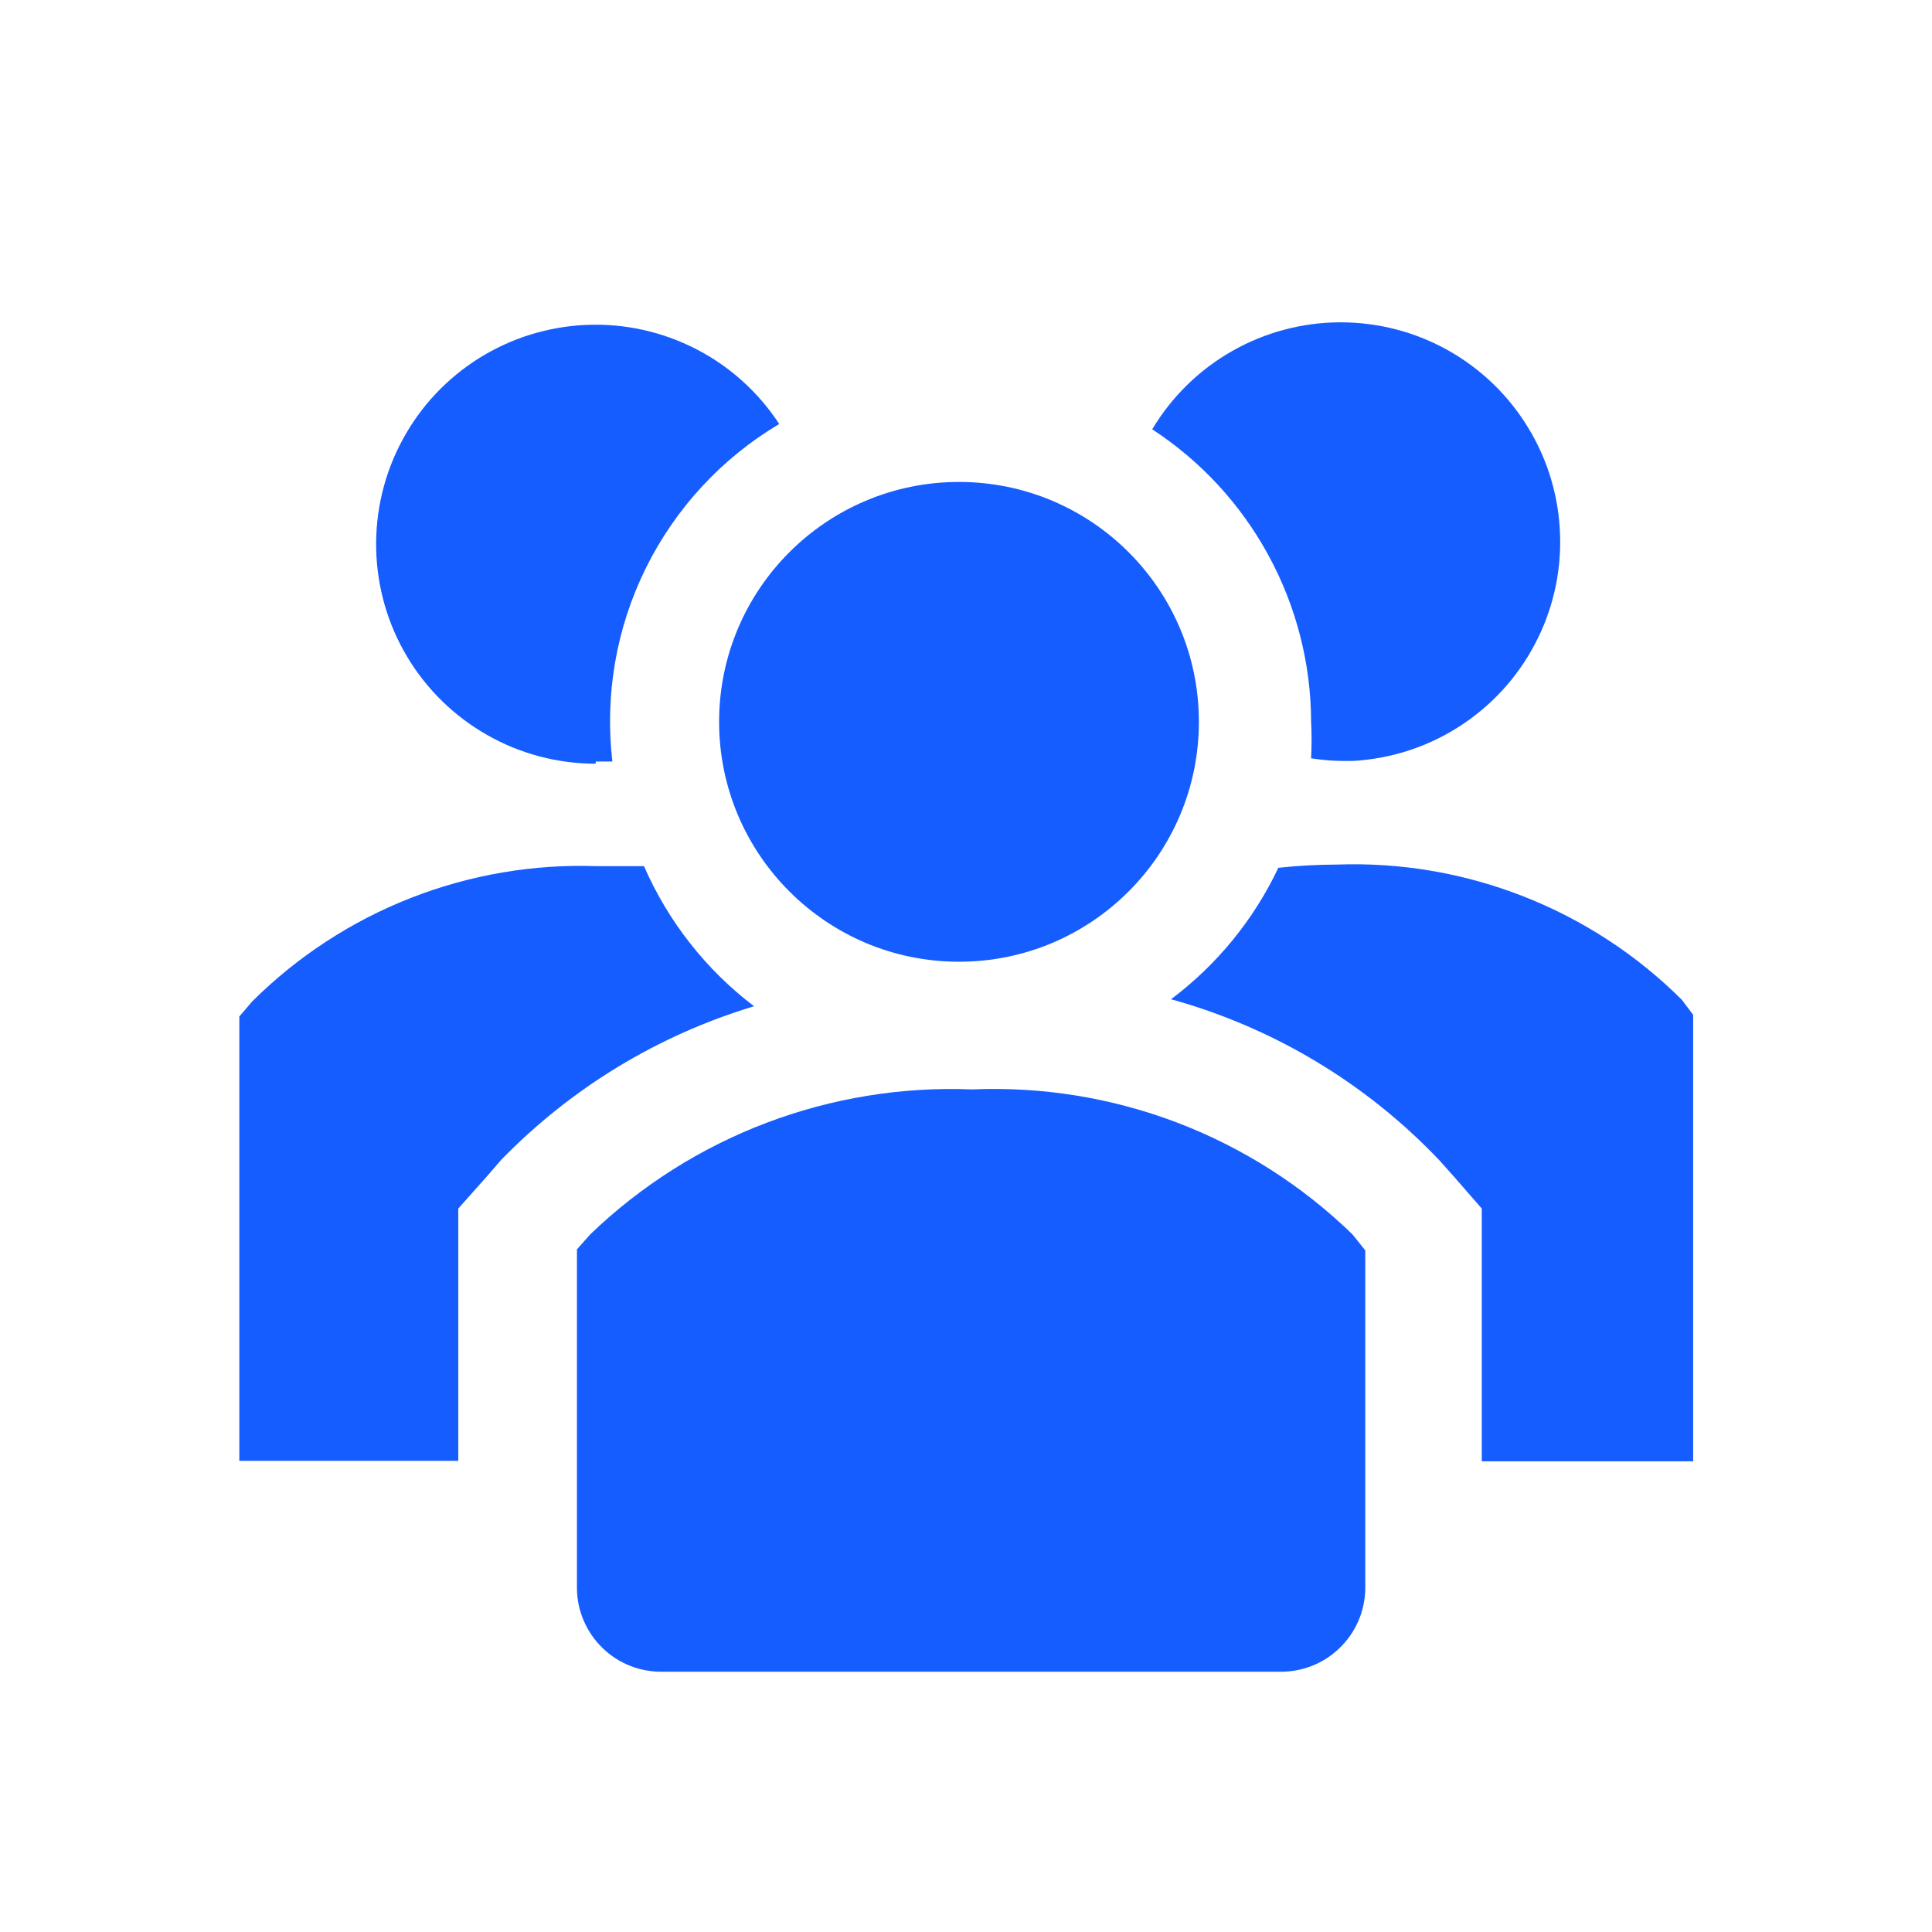 <svg xmlns="http://www.w3.org/2000/svg" xmlns:xlink="http://www.w3.org/1999/xlink" fill="none" version="1.1" width="24" height="24" viewBox="0 0 24 24"><clipPath id="master_svg0_245_26534"><rect x="0" y="0" width="24" height="24" rx="0"/></clipPath><g clip-path="url(#master_svg0_245_26534)" style="mix-blend-mode:passthrough"><g><g style="mix-blend-mode:passthrough"><path d="M8,10.76C8,10.76,7.42,10.76,7.42,10.76C6.629,10.731,5.84,10.866,5.102,11.155C4.365,11.444,3.695,11.881,3.133,12.44C3.133,12.44,2.973,12.627,2.973,12.627C2.973,12.627,2.973,18.147,2.973,18.147C2.973,18.147,5.693,18.147,5.693,18.147C5.693,18.147,5.693,15.013,5.693,15.013C5.693,15.013,6.06,14.6,6.06,14.6C6.06,14.6,6.227,14.407,6.227,14.407C7.095,13.515,8.175,12.859,9.367,12.5C8.77,12.046,8.3,11.447,8,10.76C8,10.76,8,10.76,8,10.76Z" fill="#165DFF" fill-opacity="1"/></g><g style="mix-blend-mode:passthrough"><path d="M20.893,12.42C20.332,11.861,19.662,11.424,18.924,11.135C18.187,10.846,17.398,10.711,16.607,10.74C16.364,10.741,16.121,10.754,15.88,10.78C15.575,11.425,15.117,11.985,14.547,12.413C15.819,12.765,16.971,13.457,17.88,14.413C17.88,14.413,18.047,14.6,18.047,14.6C18.047,14.6,18.407,15.013,18.407,15.013C18.407,15.013,18.407,18.153,18.407,18.153C18.407,18.153,21.033,18.153,21.033,18.153C21.033,18.153,21.033,12.607,21.033,12.607C21.033,12.607,20.893,12.42,20.893,12.42Z" fill="#165DFF" fill-opacity="1"/></g><g style="mix-blend-mode:passthrough"><path d="M7.4,9.46C7.4,9.46,7.607,9.46,7.607,9.46C7.511,8.635,7.655,7.801,8.023,7.057C8.391,6.313,8.967,5.691,9.68,5.267C9.421,4.872,9.065,4.55,8.645,4.335C8.224,4.119,7.756,4.016,7.284,4.036C6.812,4.056,6.353,4.198,5.953,4.448C5.553,4.698,5.224,5.048,5,5.464C4.775,5.879,4.663,6.346,4.673,6.818C4.683,7.29,4.815,7.752,5.057,8.157C5.299,8.563,5.642,8.898,6.053,9.131C6.464,9.365,6.928,9.487,7.4,9.487C7.4,9.487,7.4,9.46,7.4,9.46Z" fill="#165DFF" fill-opacity="1"/></g><g style="mix-blend-mode:passthrough"><path d="M16.287,8.96C16.295,9.113,16.295,9.267,16.287,9.42C16.415,9.44,16.544,9.451,16.673,9.453C16.673,9.453,16.8,9.453,16.8,9.453C17.27,9.428,17.726,9.282,18.123,9.028C18.519,8.775,18.844,8.423,19.064,8.007C19.285,7.591,19.394,7.125,19.38,6.654C19.367,6.184,19.233,5.725,18.989,5.322C18.746,4.918,18.402,4.585,17.992,4.354C17.582,4.123,17.119,4.003,16.648,4.004C16.177,4.005,15.715,4.128,15.306,4.361C14.896,4.594,14.555,4.929,14.313,5.333C14.917,5.727,15.413,6.265,15.757,6.898C16.102,7.531,16.284,8.239,16.287,8.96C16.287,8.96,16.287,8.96,16.287,8.96Z" fill="#165DFF" fill-opacity="1"/></g><g style="mix-blend-mode:passthrough"><path d="M14.893,8.967C14.893,10.612,13.559,11.947,11.913,11.947C10.268,11.947,8.933,10.612,8.933,8.967C8.933,7.321,10.268,5.987,11.913,5.987C13.559,5.987,14.893,7.321,14.893,8.967Z" fill="#165DFF" fill-opacity="1"/></g><g style="mix-blend-mode:passthrough"><path d="M12.073,13.533C11.203,13.498,10.334,13.64,9.519,13.949C8.705,14.258,7.961,14.729,7.333,15.333C7.333,15.333,7.167,15.52,7.167,15.52C7.167,15.52,7.167,19.74,7.167,19.74C7.169,19.877,7.199,20.013,7.254,20.139C7.309,20.265,7.388,20.379,7.487,20.474C7.586,20.57,7.703,20.645,7.831,20.695C7.959,20.745,8.096,20.769,8.233,20.767C8.233,20.767,15.893,20.767,15.893,20.767C16.031,20.769,16.167,20.745,16.295,20.695C16.423,20.645,16.54,20.57,16.639,20.474C16.738,20.379,16.818,20.265,16.873,20.139C16.928,20.013,16.957,19.877,16.96,19.74C16.96,19.74,16.96,15.533,16.96,15.533C16.96,15.533,16.8,15.333,16.8,15.333C16.176,14.727,15.435,14.255,14.622,13.945C13.81,13.636,12.942,13.496,12.073,13.533C12.073,13.533,12.073,13.533,12.073,13.533Z" fill="#165DFF" fill-opacity="1"/></g><g style="mix-blend-mode:passthrough"></g></g></g></svg>